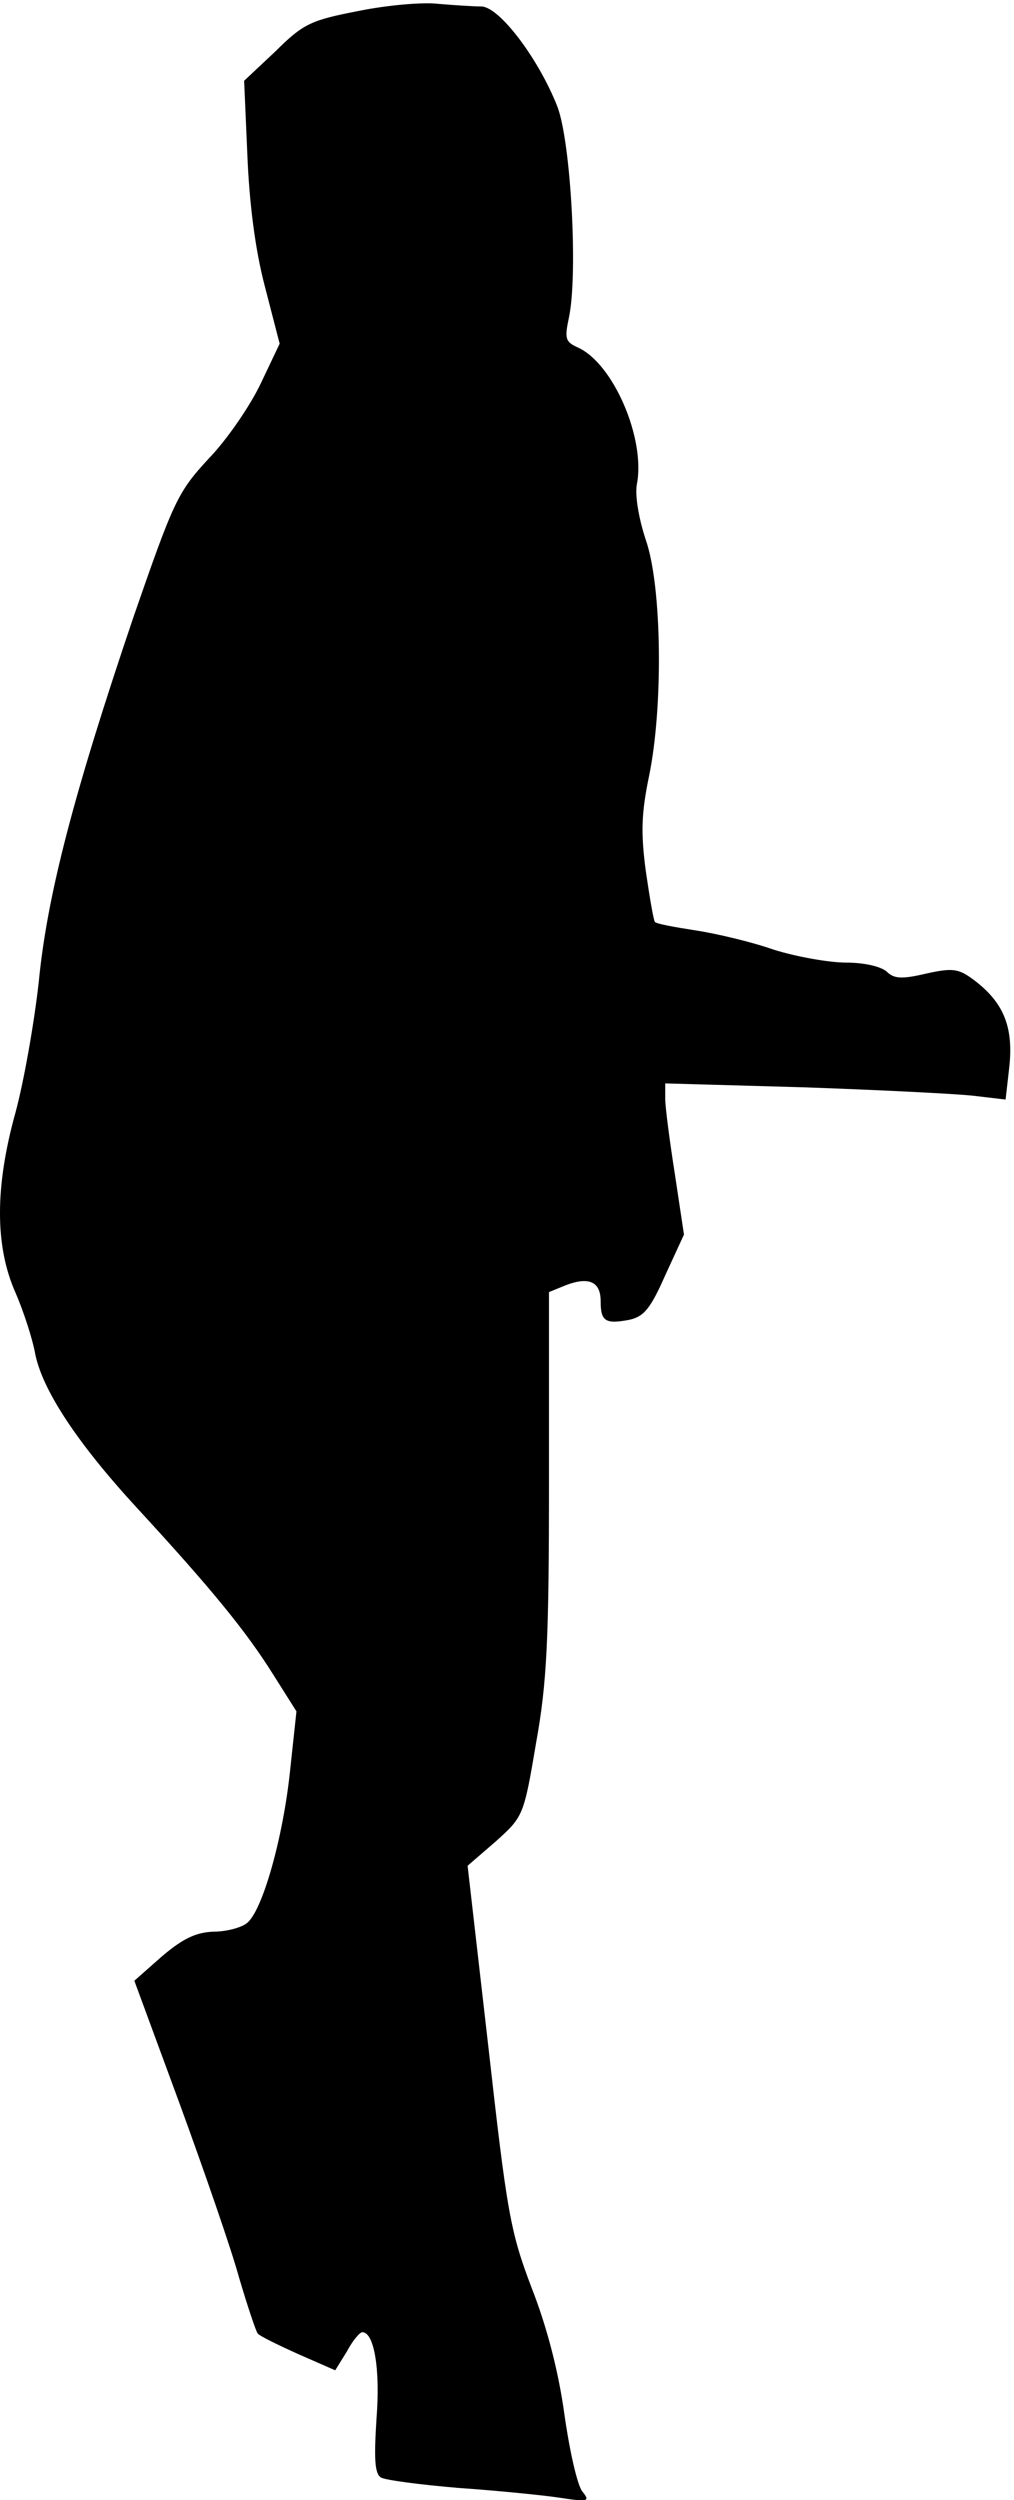 <?xml version="1.0" standalone="no"?>
<!DOCTYPE svg PUBLIC "-//W3C//DTD SVG 20010904//EN"
 "http://www.w3.org/TR/2001/REC-SVG-20010904/DTD/svg10.dtd">
<svg version="1.0" xmlns="http://www.w3.org/2000/svg"
 width="157pt" height="387pt" viewBox="0 0 157 387"
 preserveAspectRatio="xMidYMid meet">
<g transform="translate(0,387) scale(0.1,-0.1)"
fill="#000000" stroke="none">
<path fill="#000000" stroke="none" d="M555 3853 c-72 -14 -85 -19 -128 -62
l-49 -46 5 -115 c3 -74 12 -146 27 -203 l23 -89 -29 -61 c-16 -34 -52 -87 -81
-117 -48 -52 -54 -65 -117 -247 -92 -272 -133 -429 -146 -563 -7 -63 -23 -154
-36 -202 -32 -115 -32 -207 0 -279 13 -30 26 -71 30 -92 10 -56 64 -139 158
-241 116 -126 169 -191 211 -258 l36 -57 -10 -93 c-11 -104 -43 -217 -67 -235
-9 -7 -32 -13 -51 -13 -27 -1 -47 -10 -80 -38 l-43 -38 70 -190 c38 -104 80
-225 92 -269 13 -44 26 -83 29 -87 3 -4 32 -18 63 -32 l57 -25 18 29 c9 17 20
30 24 30 18 0 28 -56 22 -133 -4 -63 -3 -86 7 -92 7 -4 60 -11 119 -16 58 -4
129 -11 156 -15 46 -7 49 -6 37 9 -8 9 -20 63 -28 119 -9 66 -27 136 -51 197
-33 87 -38 116 -67 374 l-32 279 44 38 c42 38 43 39 62 152 17 94 20 161 20
406 l0 292 27 11 c35 13 53 5 53 -25 0 -31 7 -36 44 -29 23 5 33 17 56 69 l29
63 -14 93 c-8 51 -15 104 -15 117 l0 24 213 -6 c116 -4 235 -10 263 -13 l51
-6 6 53 c6 61 -10 98 -55 132 -24 18 -33 19 -74 10 -38 -9 -50 -8 -61 3 -9 8
-35 14 -63 14 -26 0 -77 9 -112 20 -34 12 -89 25 -122 30 -32 5 -60 10 -62 13
-2 2 -8 37 -14 78 -8 60 -7 90 5 148 22 107 20 293 -5 365 -11 33 -17 69 -14
86 14 70 -36 187 -91 212 -20 9 -21 14 -14 47 14 67 3 271 -18 326 -29 74 -90
155 -118 155 -12 0 -42 2 -66 4 -24 3 -80 -2 -124 -11z"/>
</g>
</svg>
